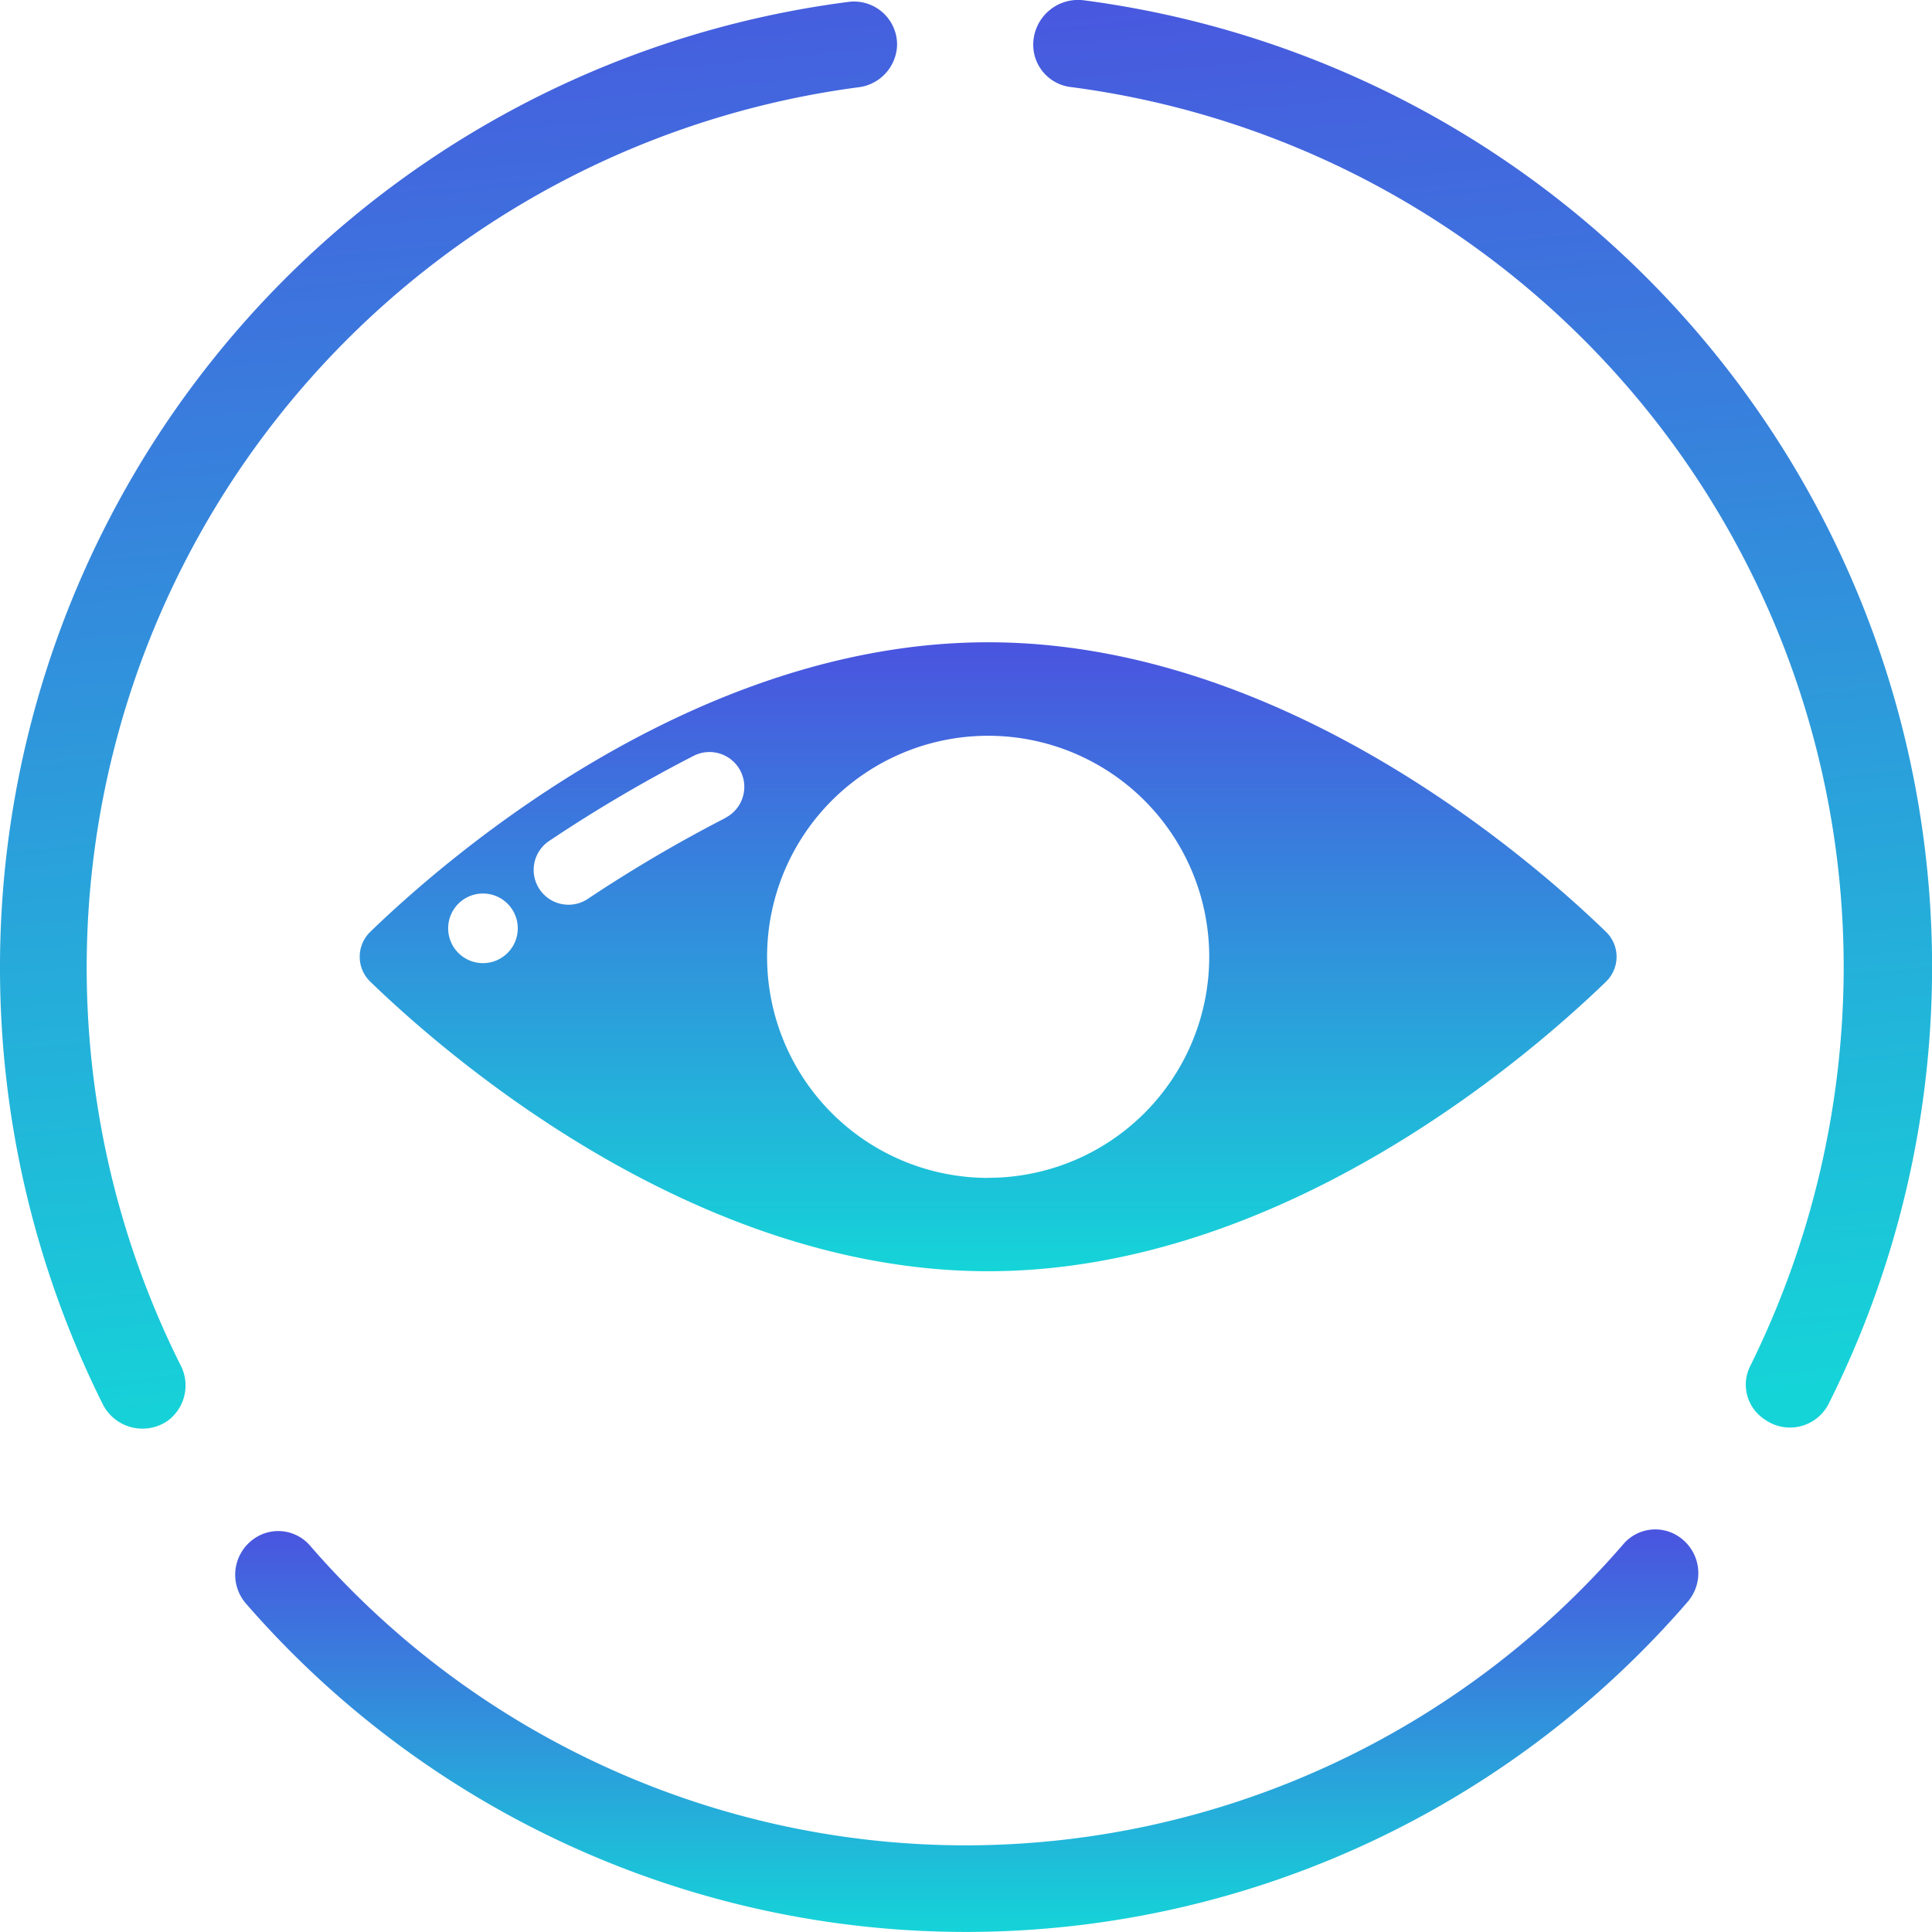 <svg xmlns="http://www.w3.org/2000/svg" xmlns:xlink="http://www.w3.org/1999/xlink" width="66" height="66" viewBox="0 0 66 66">
  <defs>
    <linearGradient id="linear-gradient" x1="-0.128" y1="-0.014" x2="-0.068" y2="1.02" gradientUnits="objectBoundingBox">
      <stop offset="0" stop-color="#4a54df"/>
      <stop offset="1" stop-color="#15d4d8"/>
    </linearGradient>
    <linearGradient id="linear-gradient-3" x1="0.5" y1="0" x2="0.5" y2="1" xlink:href="#linear-gradient"/>
  </defs>
  <g id="Eyes" transform="translate(-851 -116)">
    <g id="Grupo_301" data-name="Grupo 301" transform="translate(851 116)">
      <g id="Grupo_299" data-name="Grupo 299" transform="translate(0)">
        <path id="XMLID_17_" d="M0,33.086A33.365,33.365,0,0,0,3.523,48.018a1.521,1.521,0,0,0,2.181.559h0a1.5,1.5,0,0,0,.5-1.846A30.341,30.341,0,0,1,29.36,3a1.5,1.5,0,0,0,1.286-1.454h0A1.472,1.472,0,0,0,28.969.09,33.237,33.237,0,0,0,0,33.086Z" transform="translate(0 -0.023)" fill="url(#linear-gradient)"/>
        <path id="XMLID_16_" d="M64.3,1.5h0a1.455,1.455,0,0,0,1.286,1.454,30.327,30.327,0,0,1,26.4,30.087A30.758,30.758,0,0,1,88.8,46.632a1.417,1.417,0,0,0,.5,1.846h0a1.481,1.481,0,0,0,2.181-.559A33.3,33.3,0,0,0,66.034-.009,1.533,1.533,0,0,0,64.3,1.5Z" transform="translate(-29.003 0.02)" fill="url(#linear-gradient)"/>
        <path id="XMLID_15_" d="M39.333,104.9A29.656,29.656,0,0,1,16.924,94.662a1.435,1.435,0,0,0-1.932-.224h0a1.5,1.5,0,0,0-.276,2.181A32.581,32.581,0,0,0,64,96.563a1.5,1.5,0,0,0-.276-2.181h0a1.435,1.435,0,0,0-1.932.224A29.719,29.719,0,0,1,39.333,104.9Z" transform="translate(-6.332 -41.86)" fill="url(#linear-gradient-3)"/>
      </g>
    </g>
    <g id="eye" transform="translate(863.289 137.941)">
      <circle id="Elipse_79" data-name="Elipse 79" cx="2.755" cy="2.755" r="2.755" transform="translate(18.713 7.988)" fill="url(#linear-gradient-3)"/>
      <path id="Caminho_564" data-name="Caminho 564" d="M42.577,77.532c-2.622-2.539-11.079-9.893-21.108-9.893S2.981,74.993.36,77.532a1.184,1.184,0,0,0,0,1.7c2.622,2.539,11.079,9.893,21.108,9.893s18.488-7.354,21.109-9.893a1.184,1.184,0,0,0,0-1.7ZM4.207,78.6A1.189,1.189,0,1,1,5.4,77.408,1.189,1.189,0,0,1,4.207,78.6Zm8.273-4.952A48.261,48.261,0,0,0,7.8,76.4a1.189,1.189,0,0,1-1.335-1.969,49.774,49.774,0,0,1,4.952-2.917,1.189,1.189,0,0,1,1.064,2.128Zm8.989,12.289a7.552,7.552,0,1,1,7.552-7.552A7.552,7.552,0,0,1,21.469,85.934Z" transform="translate(-0.001 -67.639)" fill="url(#linear-gradient-3)"/>
    </g>
  </g>
</svg>
